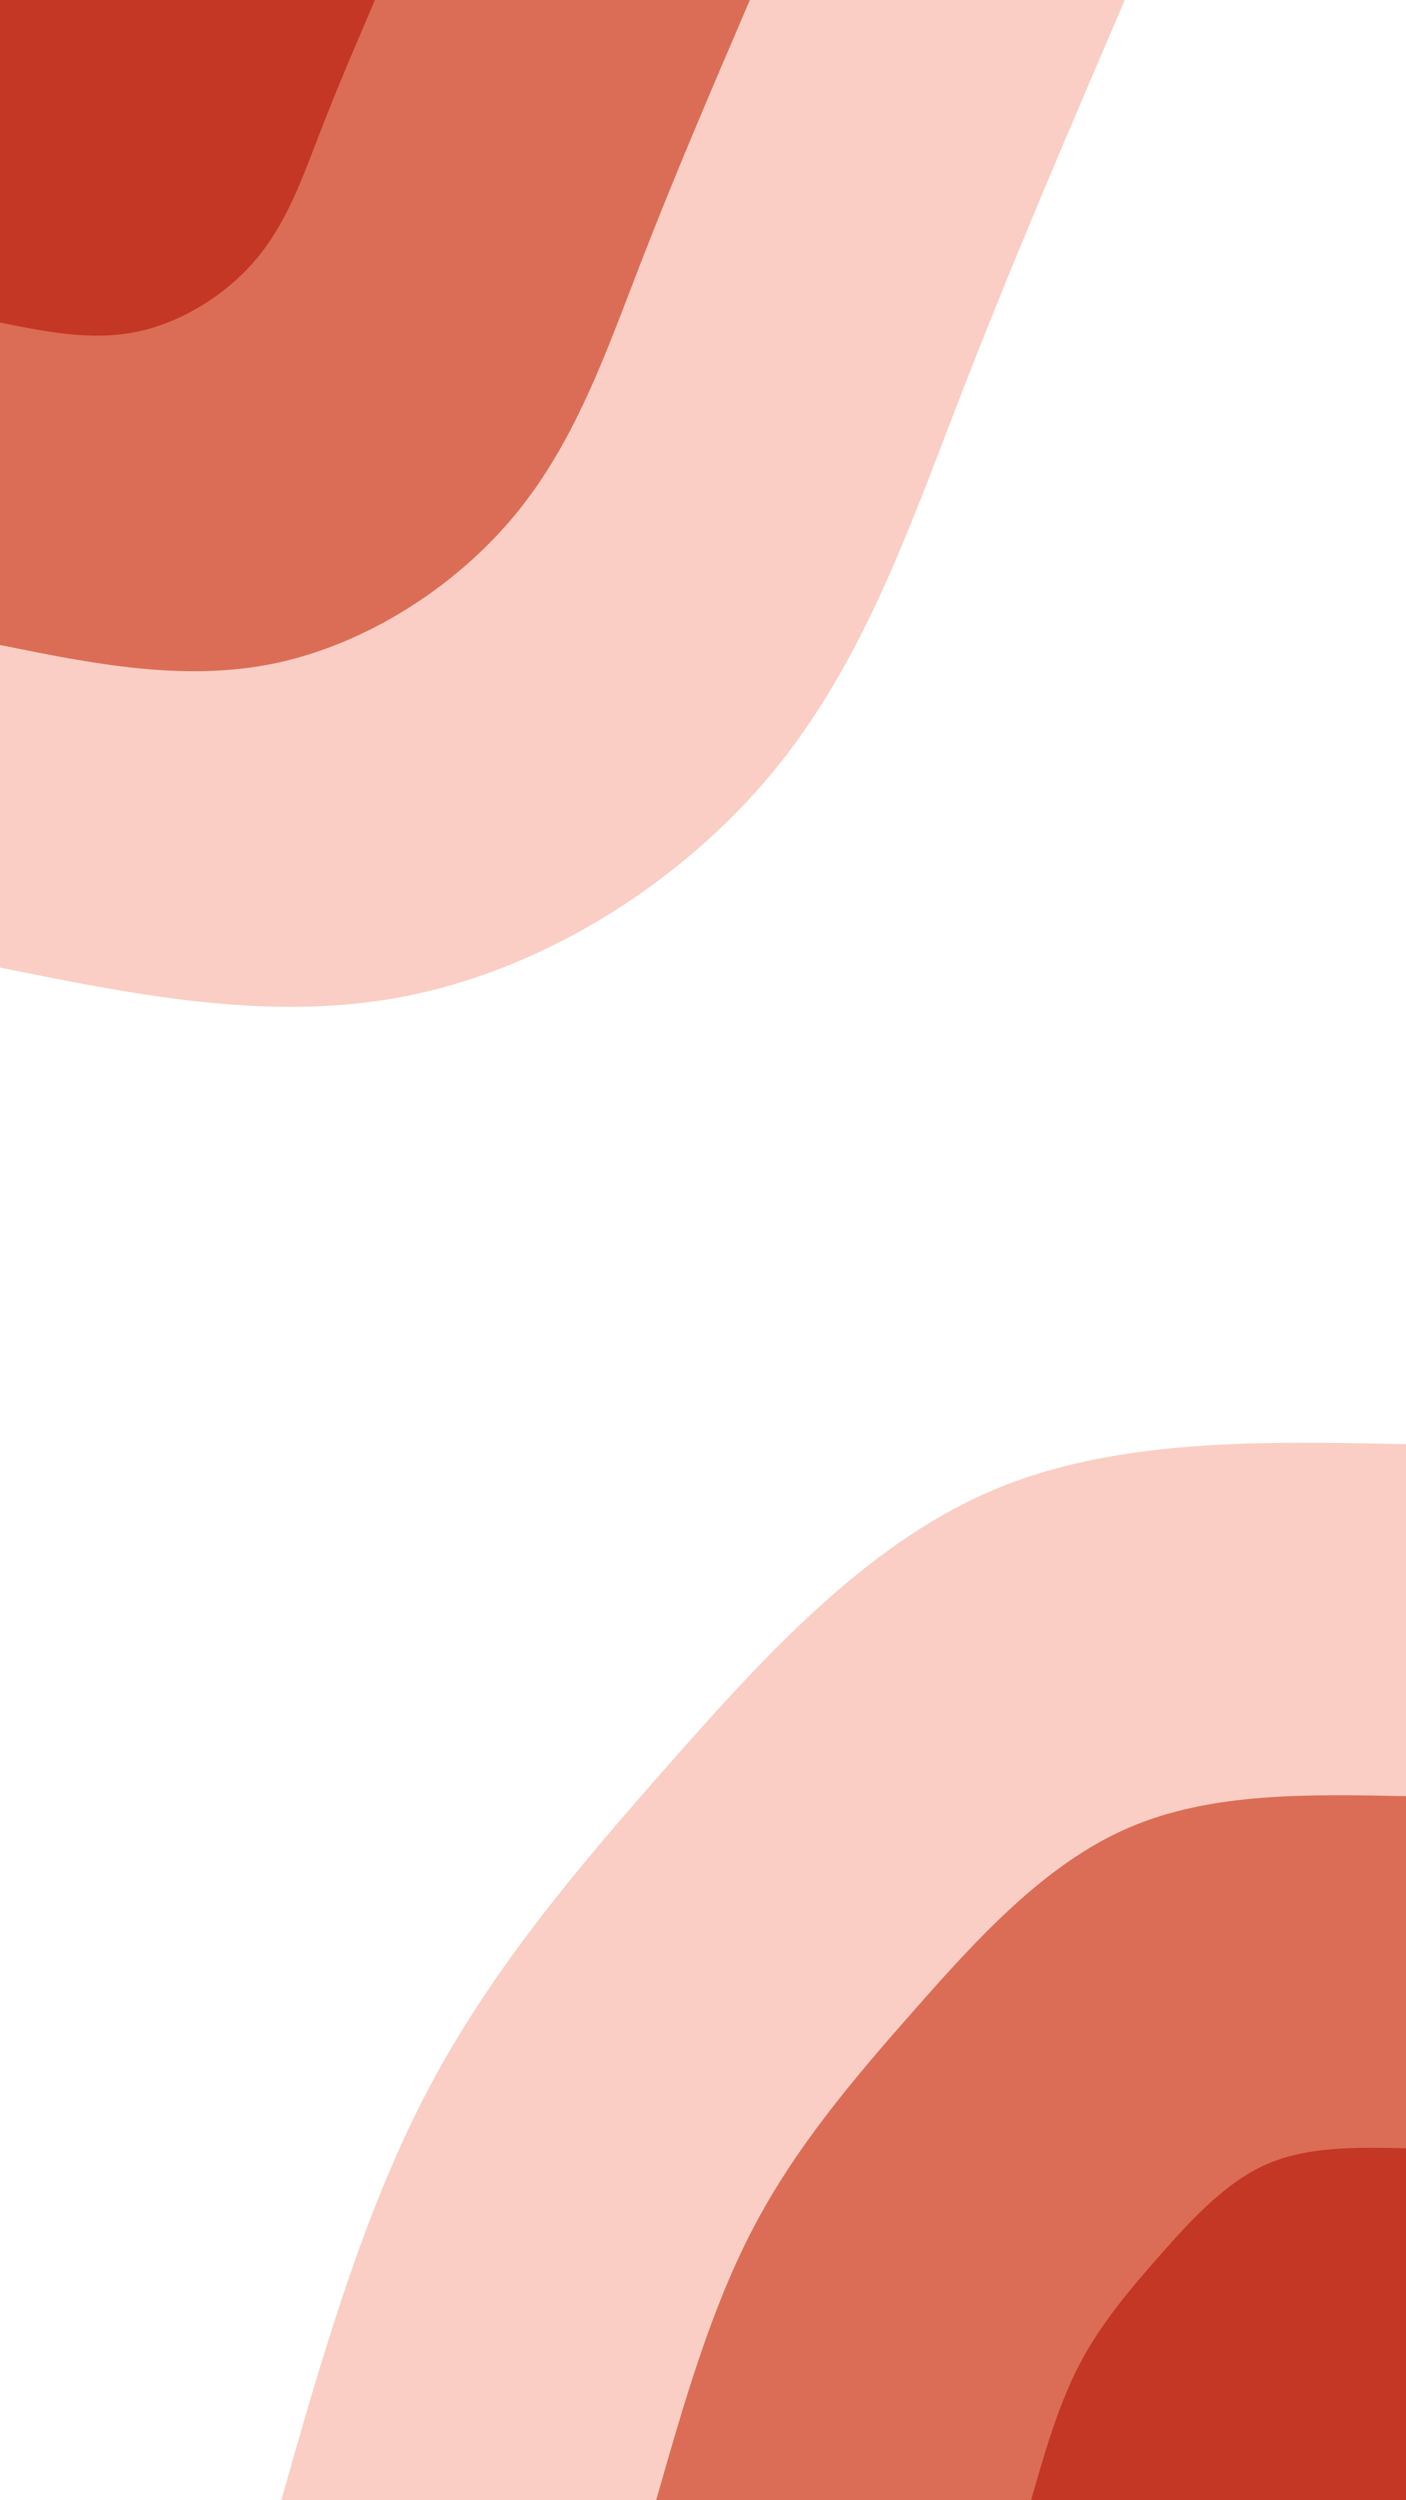 <svg id="visual" viewBox="0 0 1080 1920" width="1080" height="1920" xmlns="http://www.w3.org/2000/svg" xmlns:xlink="http://www.w3.org/1999/xlink" version="1.1"><rect x="0" y="0" width="1080" height="1920" fill="#ffffff"></rect><defs><linearGradient id="grad1_0" x1="0%" y1="100%" x2="100%" y2="0%"><stop offset="30%" stop-color="#c43724" stop-opacity="1"></stop><stop offset="70%" stop-color="#c43724" stop-opacity="1"></stop></linearGradient></defs><defs><linearGradient id="grad1_1" x1="0%" y1="100%" x2="100%" y2="0%"><stop offset="30%" stop-color="#c43724" stop-opacity="1"></stop><stop offset="70%" stop-color="#ed9e8c" stop-opacity="1"></stop></linearGradient></defs><defs><linearGradient id="grad1_2" x1="0%" y1="100%" x2="100%" y2="0%"><stop offset="30%" stop-color="#ffffff" stop-opacity="1"></stop><stop offset="70%" stop-color="#ed9e8c" stop-opacity="1"></stop></linearGradient></defs><defs><linearGradient id="grad2_0" x1="0%" y1="100%" x2="100%" y2="0%"><stop offset="30%" stop-color="#c43724" stop-opacity="1"></stop><stop offset="70%" stop-color="#c43724" stop-opacity="1"></stop></linearGradient></defs><defs><linearGradient id="grad2_1" x1="0%" y1="100%" x2="100%" y2="0%"><stop offset="30%" stop-color="#ed9e8c" stop-opacity="1"></stop><stop offset="70%" stop-color="#c43724" stop-opacity="1"></stop></linearGradient></defs><defs><linearGradient id="grad2_2" x1="0%" y1="100%" x2="100%" y2="0%"><stop offset="30%" stop-color="#ed9e8c" stop-opacity="1"></stop><stop offset="70%" stop-color="#ffffff" stop-opacity="1"></stop></linearGradient></defs><g transform="translate(1080, 1920)"><path d="M-864 0C-832.9 -109.1 -801.7 -218.2 -753 -311.9C-704.2 -405.6 -637.8 -483.9 -565.7 -565.7C-493.6 -647.5 -415.9 -732.7 -320.7 -774.2C-225.5 -815.7 -112.7 -813.3 0 -811L0 0Z" fill="#facec4"></path><path d="M-576 0C-555.2 -72.7 -534.5 -145.5 -502 -207.9C-469.5 -270.4 -425.2 -322.6 -377.1 -377.1C-329.1 -431.6 -277.3 -488.5 -213.8 -516.1C-150.3 -543.8 -75.2 -542.2 0 -540.7L0 0Z" fill="#db6d56"></path><path d="M-288 0C-277.6 -36.4 -267.2 -72.7 -251 -104C-234.7 -135.2 -212.6 -161.3 -188.6 -188.6C-164.5 -215.8 -138.6 -244.2 -106.9 -258.1C-75.2 -271.9 -37.6 -271.1 0 -270.3L0 0Z" fill="#c43724"></path></g><g transform="translate(0, 0)"><path d="M864 0C820.4 101.7 776.7 203.4 737.3 305.4C697.8 407.3 662.5 509.6 593.3 593.3C524.1 677 421 742.2 316.5 764C212 785.9 106 764.5 0 743L0 0Z" fill="#facec4"></path><path d="M576 0C546.9 67.8 517.8 135.6 491.5 203.6C465.2 271.6 441.6 339.7 395.5 395.5C349.4 451.3 280.7 494.8 211 509.4C141.3 523.9 70.7 509.6 0 495.3L0 0Z" fill="#db6d56"></path><path d="M288 0C273.5 33.9 258.9 67.8 245.8 101.8C232.6 135.8 220.8 169.9 197.8 197.8C174.7 225.7 140.3 247.4 105.5 254.7C70.7 262 35.3 254.8 0 247.7L0 0Z" fill="#c43724"></path></g></svg>